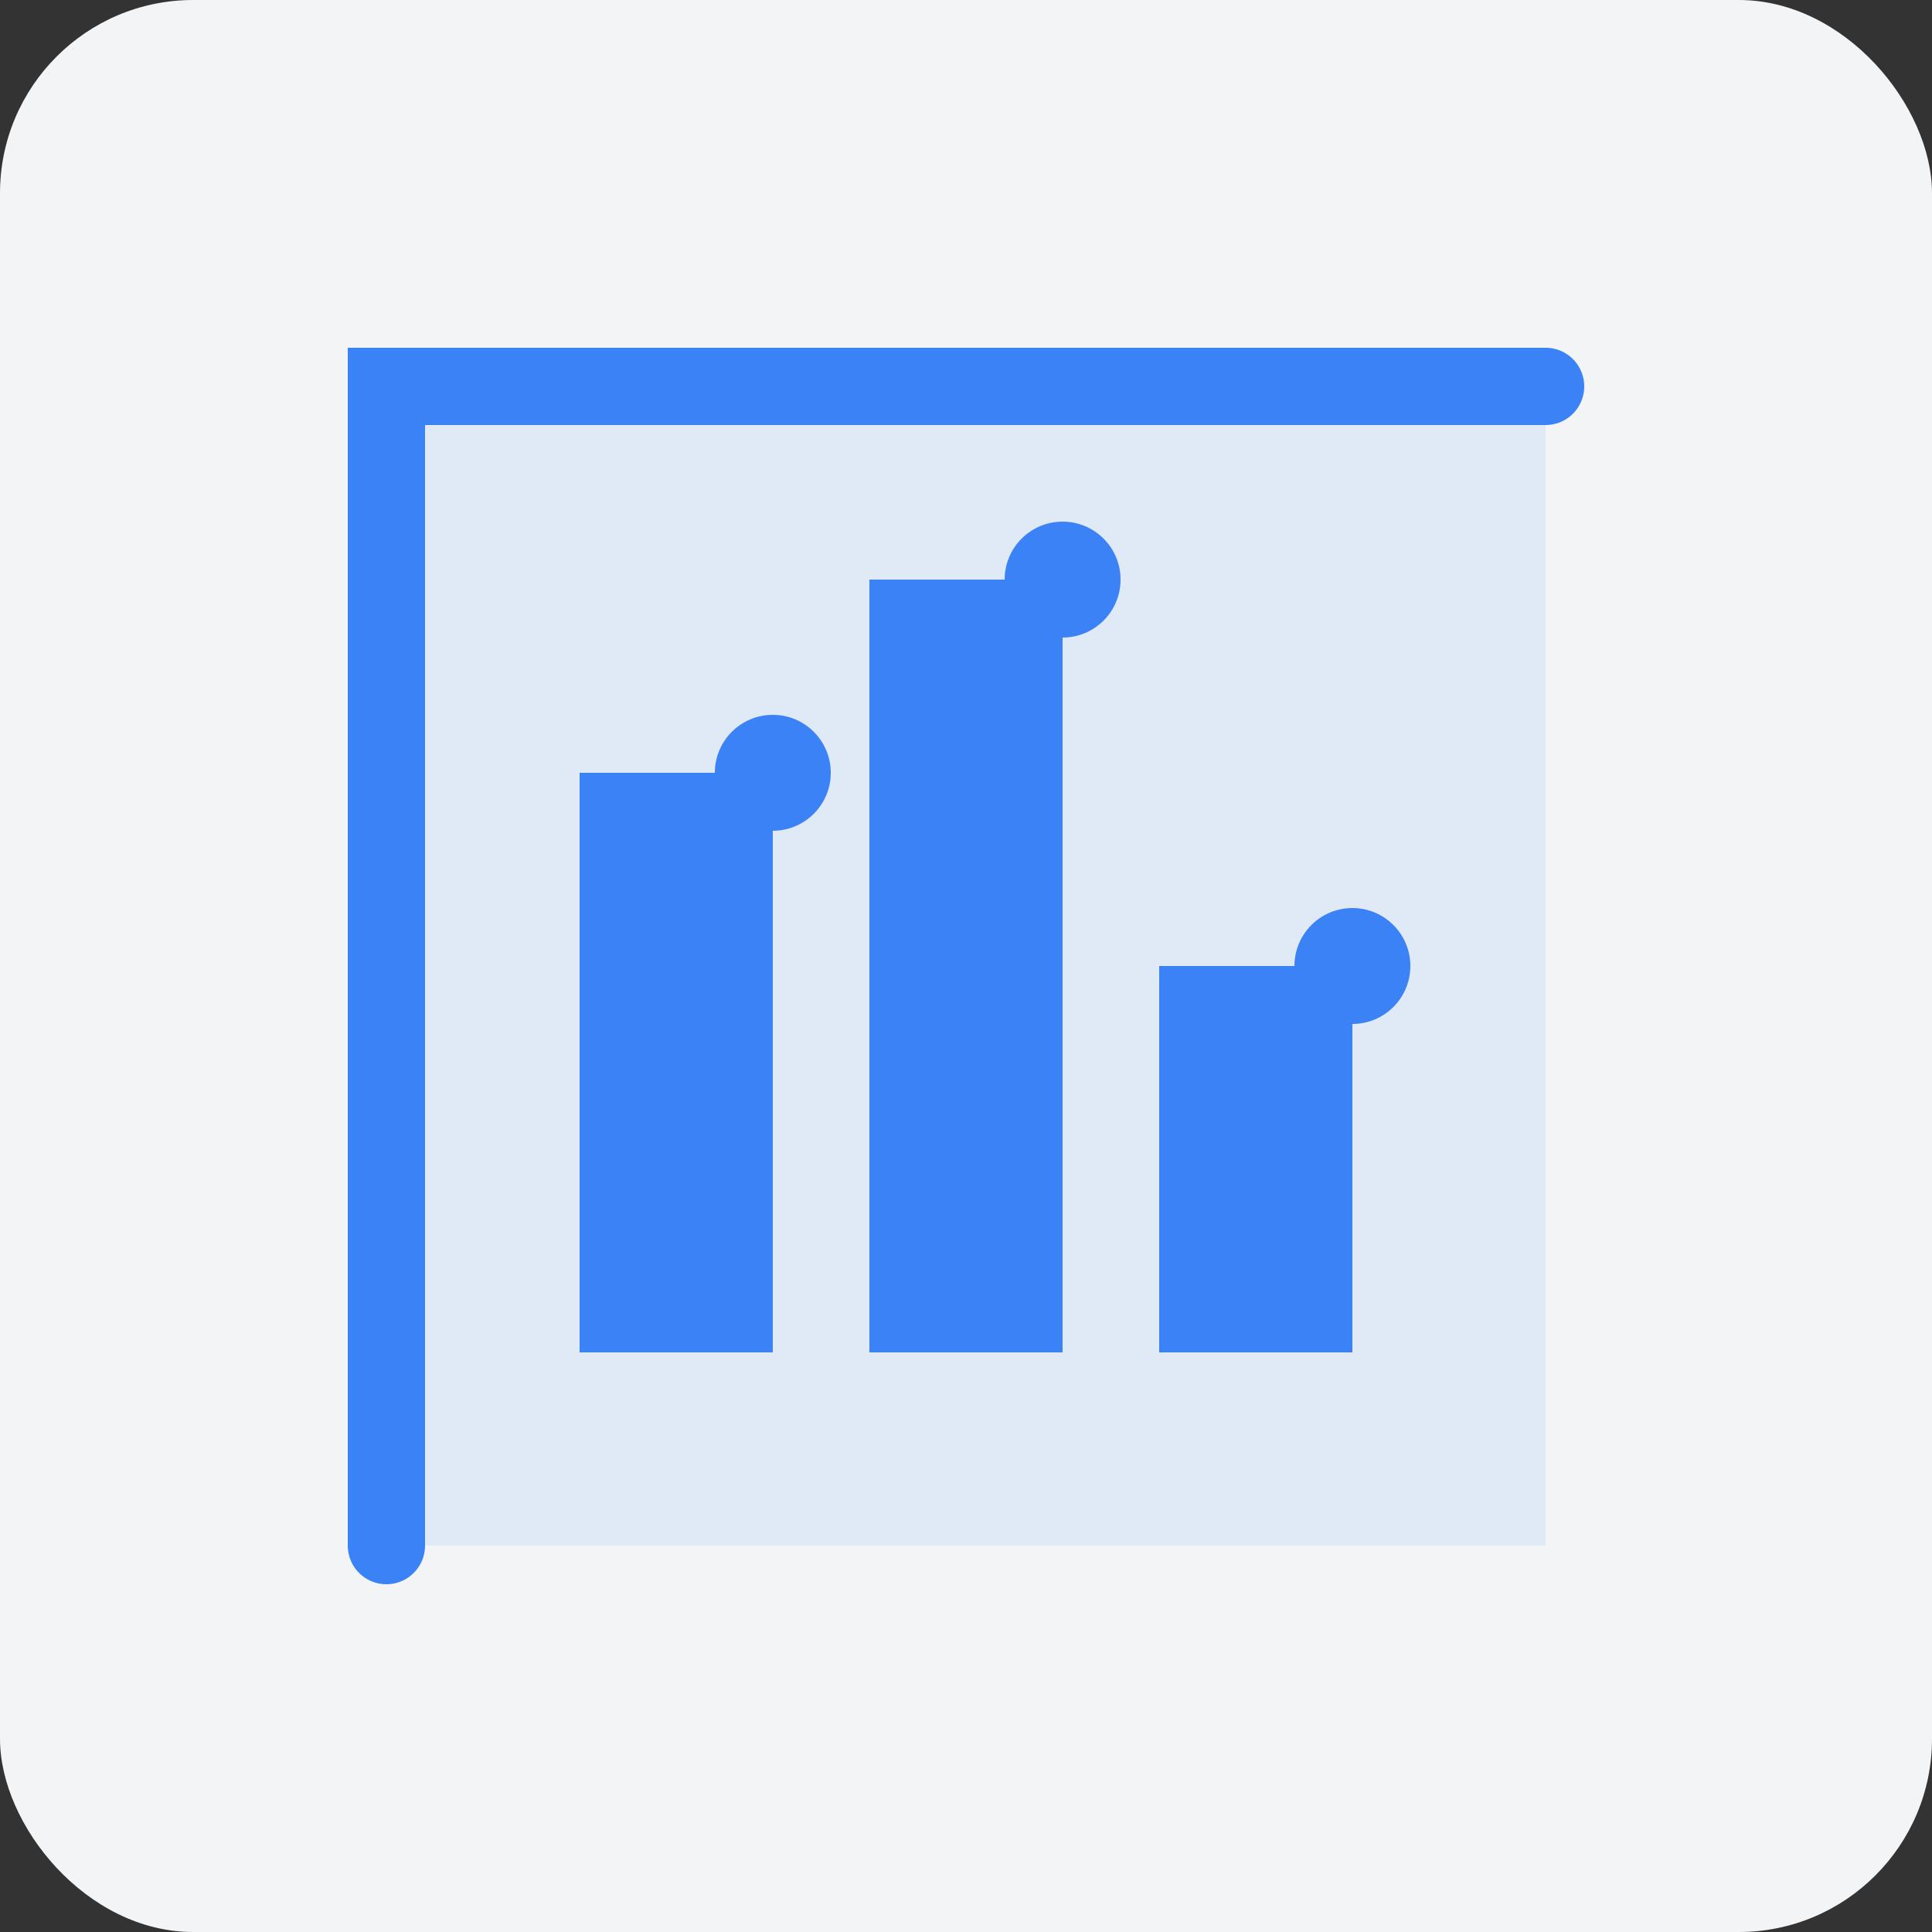 <svg width="200" height="200" viewBox="0 0 200 200" fill="none" xmlns="http://www.w3.org/2000/svg">
  <rect x="0" y="0" width="200" height="200" fill="#333333" stroke="none"/>
  <rect width="200" height="200" rx="20" fill="#F3F4F6"/>
  <path d="M40 160V40H160V160H40Z" fill="#3B82F6" fill-opacity="0.1"/>
  <path d="M60 140L60 80L80 80L80 140L60 140Z" fill="#3B82F6"/>
  <path d="M90 140L90 60L110 60L110 140L90 140Z" fill="#3B82F6"/>
  <path d="M120 140L120 100L140 100L140 140L120 140Z" fill="#3B82F6"/>
  <path d="M40 160L40 40L160 40" stroke="#3B82F6" stroke-width="8" stroke-linecap="round"/>
  <circle cx="80" cy="80" r="6" fill="#3B82F6"/>
  <circle cx="110" cy="60" r="6" fill="#3B82F6"/>
  <circle cx="140" cy="100" r="6" fill="#3B82F6"/>
</svg> 